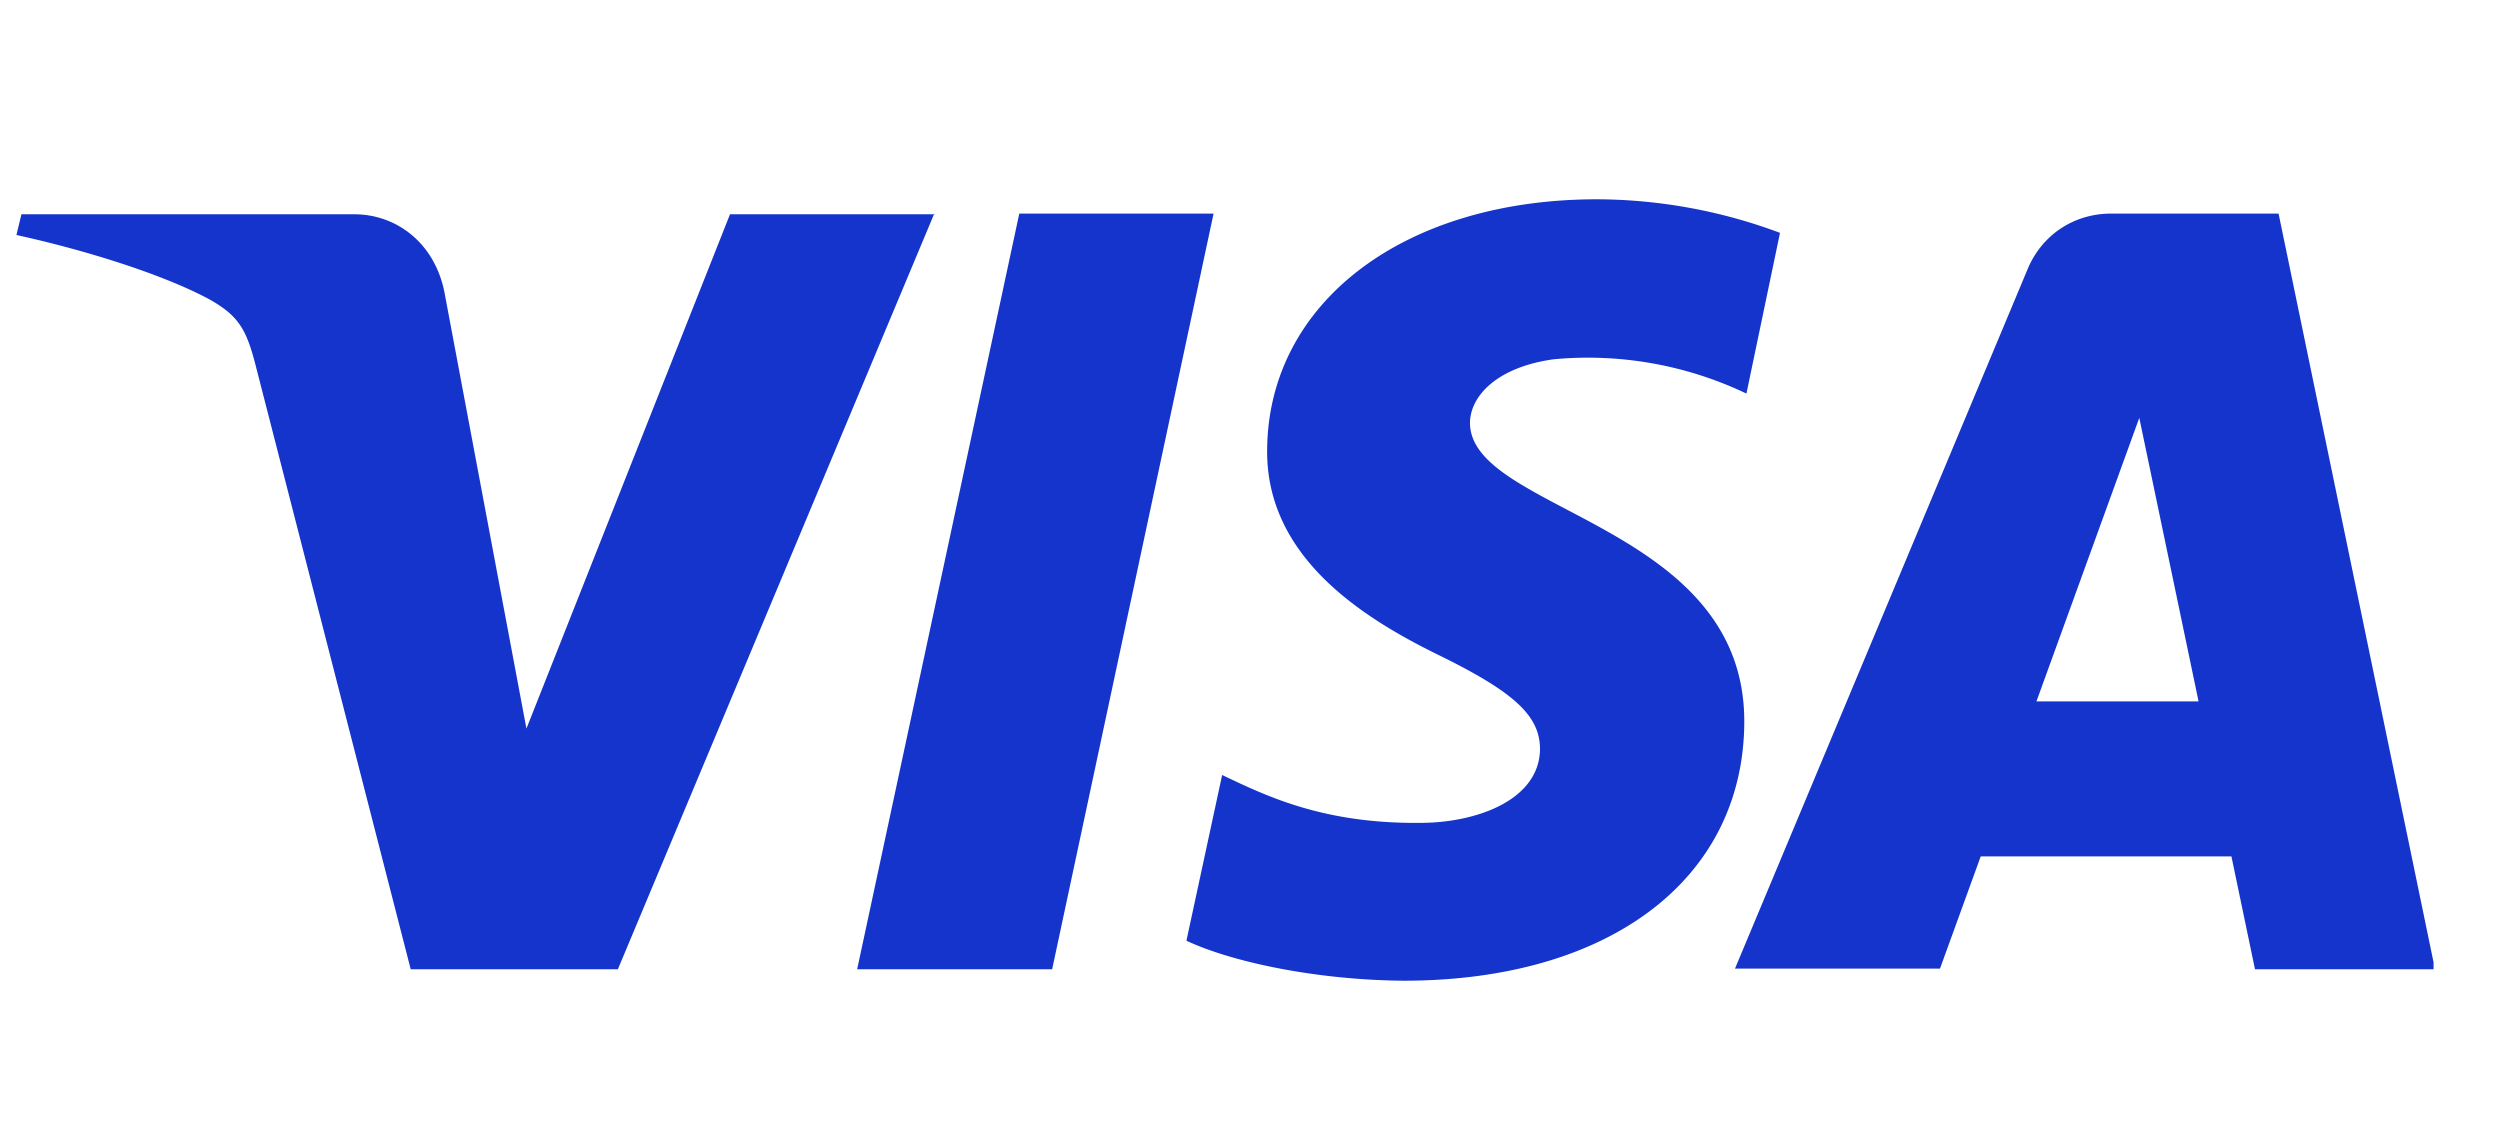 <svg xmlns="http://www.w3.org/2000/svg" fill="none" viewBox="0 0 35 16"><g clip-path="url(#a)"><path fill="#1434CB" d="M13.08 2.99 8.65 13.57h-2.9L3.58 5.12c-.13-.51-.24-.7-.65-.93-.65-.35-1.74-.69-2.7-.9L.3 3h4.66c.59 0 1.12.4 1.26 1.08l1.15 6.12L10.22 3h2.87Zm3.91 0-2.26 10.58H12l2.27-10.58H17Zm7.43 7.12c.01-2.79-3.86-2.94-3.84-4.2.01-.37.38-.77 1.17-.88a5.15 5.15 0 0 1 2.7.48l.47-2.25a7.38 7.38 0 0 0-2.56-.47c-2.7 0-4.6 1.44-4.62 3.5-.02 1.52 1.36 2.37 2.4 2.88 1.06.52 1.42.85 1.42 1.32-.01.7-.86 1.02-1.64 1.03-1.38.02-2.18-.37-2.81-.67l-.5 2.32c.64.3 1.82.55 3.04.56 2.88 0 4.76-1.42 4.77-3.62Zm7.14 3.46h2.53L31.9 2.99h-2.34c-.53 0-.97.3-1.17.77l-4.1 9.8h2.87l.57-1.57h3.51l.33 1.58Zm-3.05-3.75 1.44-3.97.83 3.97H28.5Z"/></g><defs><clipPath id="a"><path fill="#fff" d="M.07.02h34v15.96h-34z"/></clipPath></defs></svg>